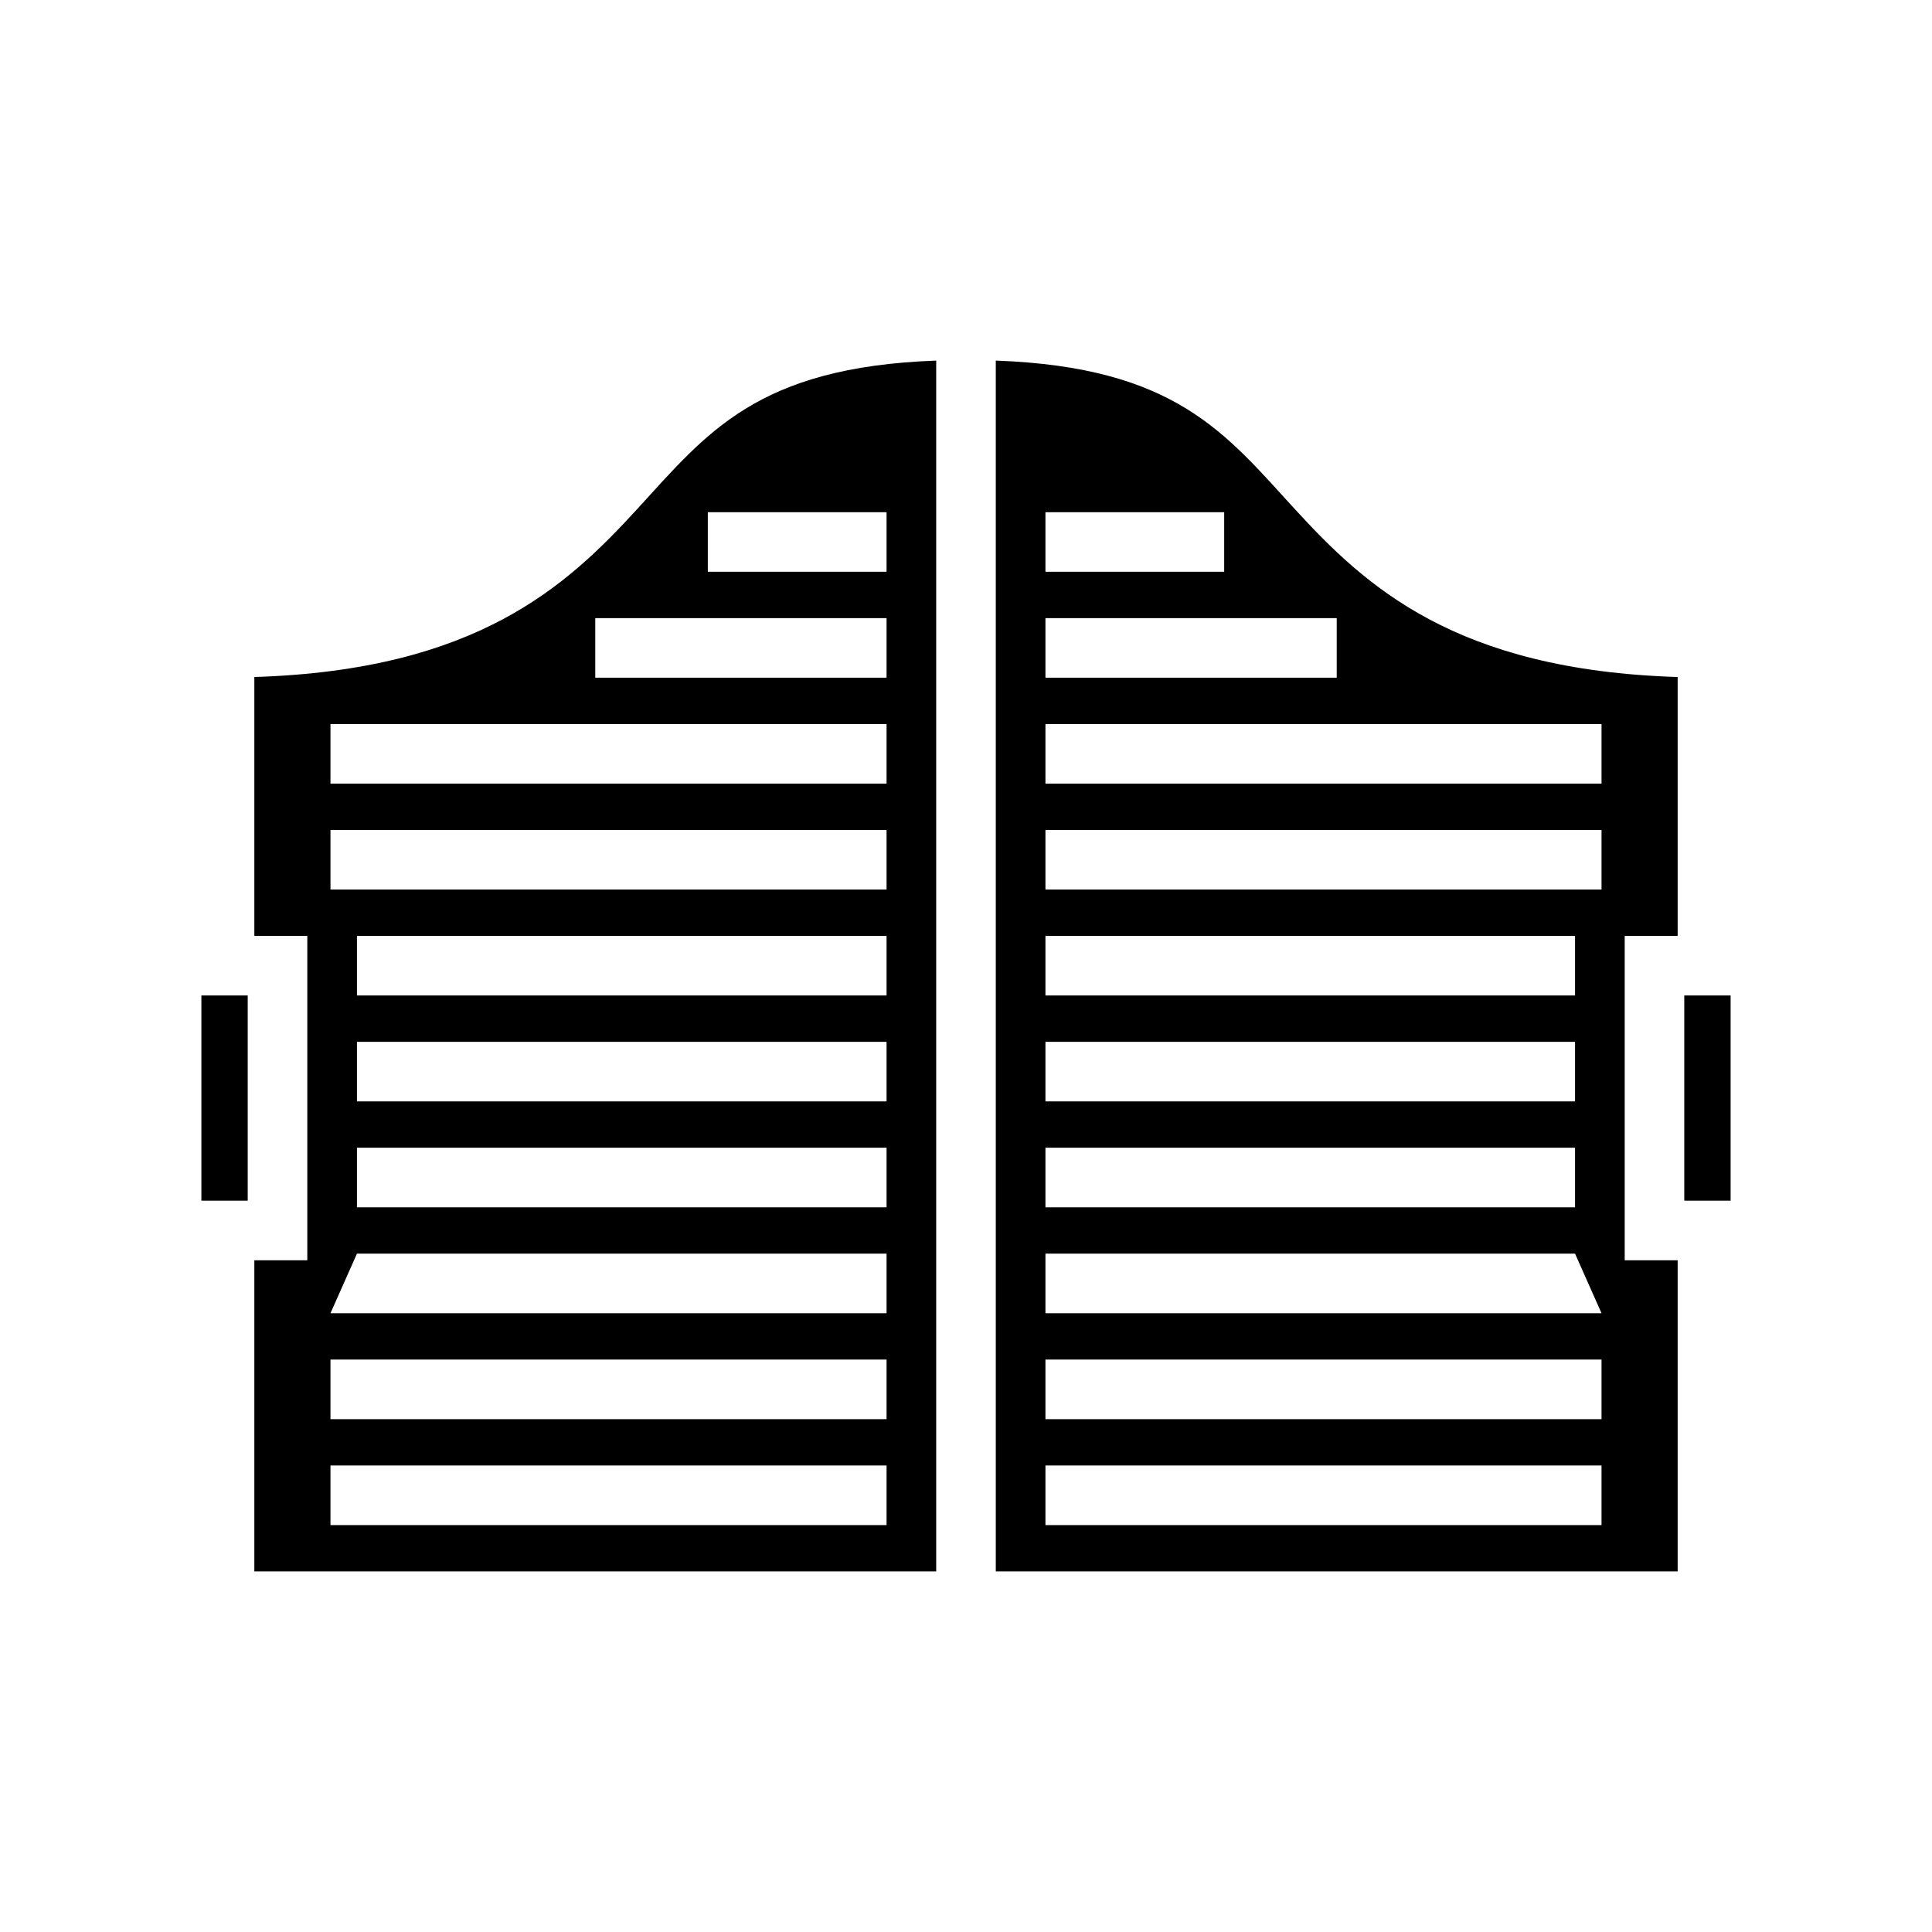 <svg xmlns="http://www.w3.org/2000/svg" width="100%" height="100%" viewBox="0 0 583.68 583.68"><path d="M282.84 108.938c-54.26 1.974-69.31 21.918-90.365 44.886-21.25 23.18-48.362 48.605-115.635 50.71v78.208h16v98H76.84v94h206V108.938z m18 0v365.804h206v-94h-16v-98h16v-78.207c-67.273-2.106-94.386-27.53-115.635-50.71C370.15 130.854 355.1 110.91 300.84 108.937z m-87 45.804h54v18h-54v-18z m102 0h54v18h-54v-18z m-136 32h88v18h-88v-18z m136 0h88v18h-88v-18z m-216 32h168v18H99.84v-18z m216 0h168v18H315.84v-18z m-216 32h168v18H99.84v-18z m216 0h168v18H315.84v-18z m-208 32h160v18H107.84v-18z m208 0h160v18H315.84v-18z m-255 18v62h14v-62H60.84z m448 0v62h14v-62h-14z m-401 14h160v18H107.84v-18z m208 0h160v18H315.84v-18z m-208 32h160v18H107.84v-18z m208 0h160v18H315.84v-18z m-208 32h160v18H99.84l8-18z m208 0h160l8 18H315.84v-18z m-216 32h168v18H99.84v-18z m216 0h168v18H315.84v-18z m-216 32h168v18H99.84v-18z m216 0h168v18H315.84v-18z" /></svg>